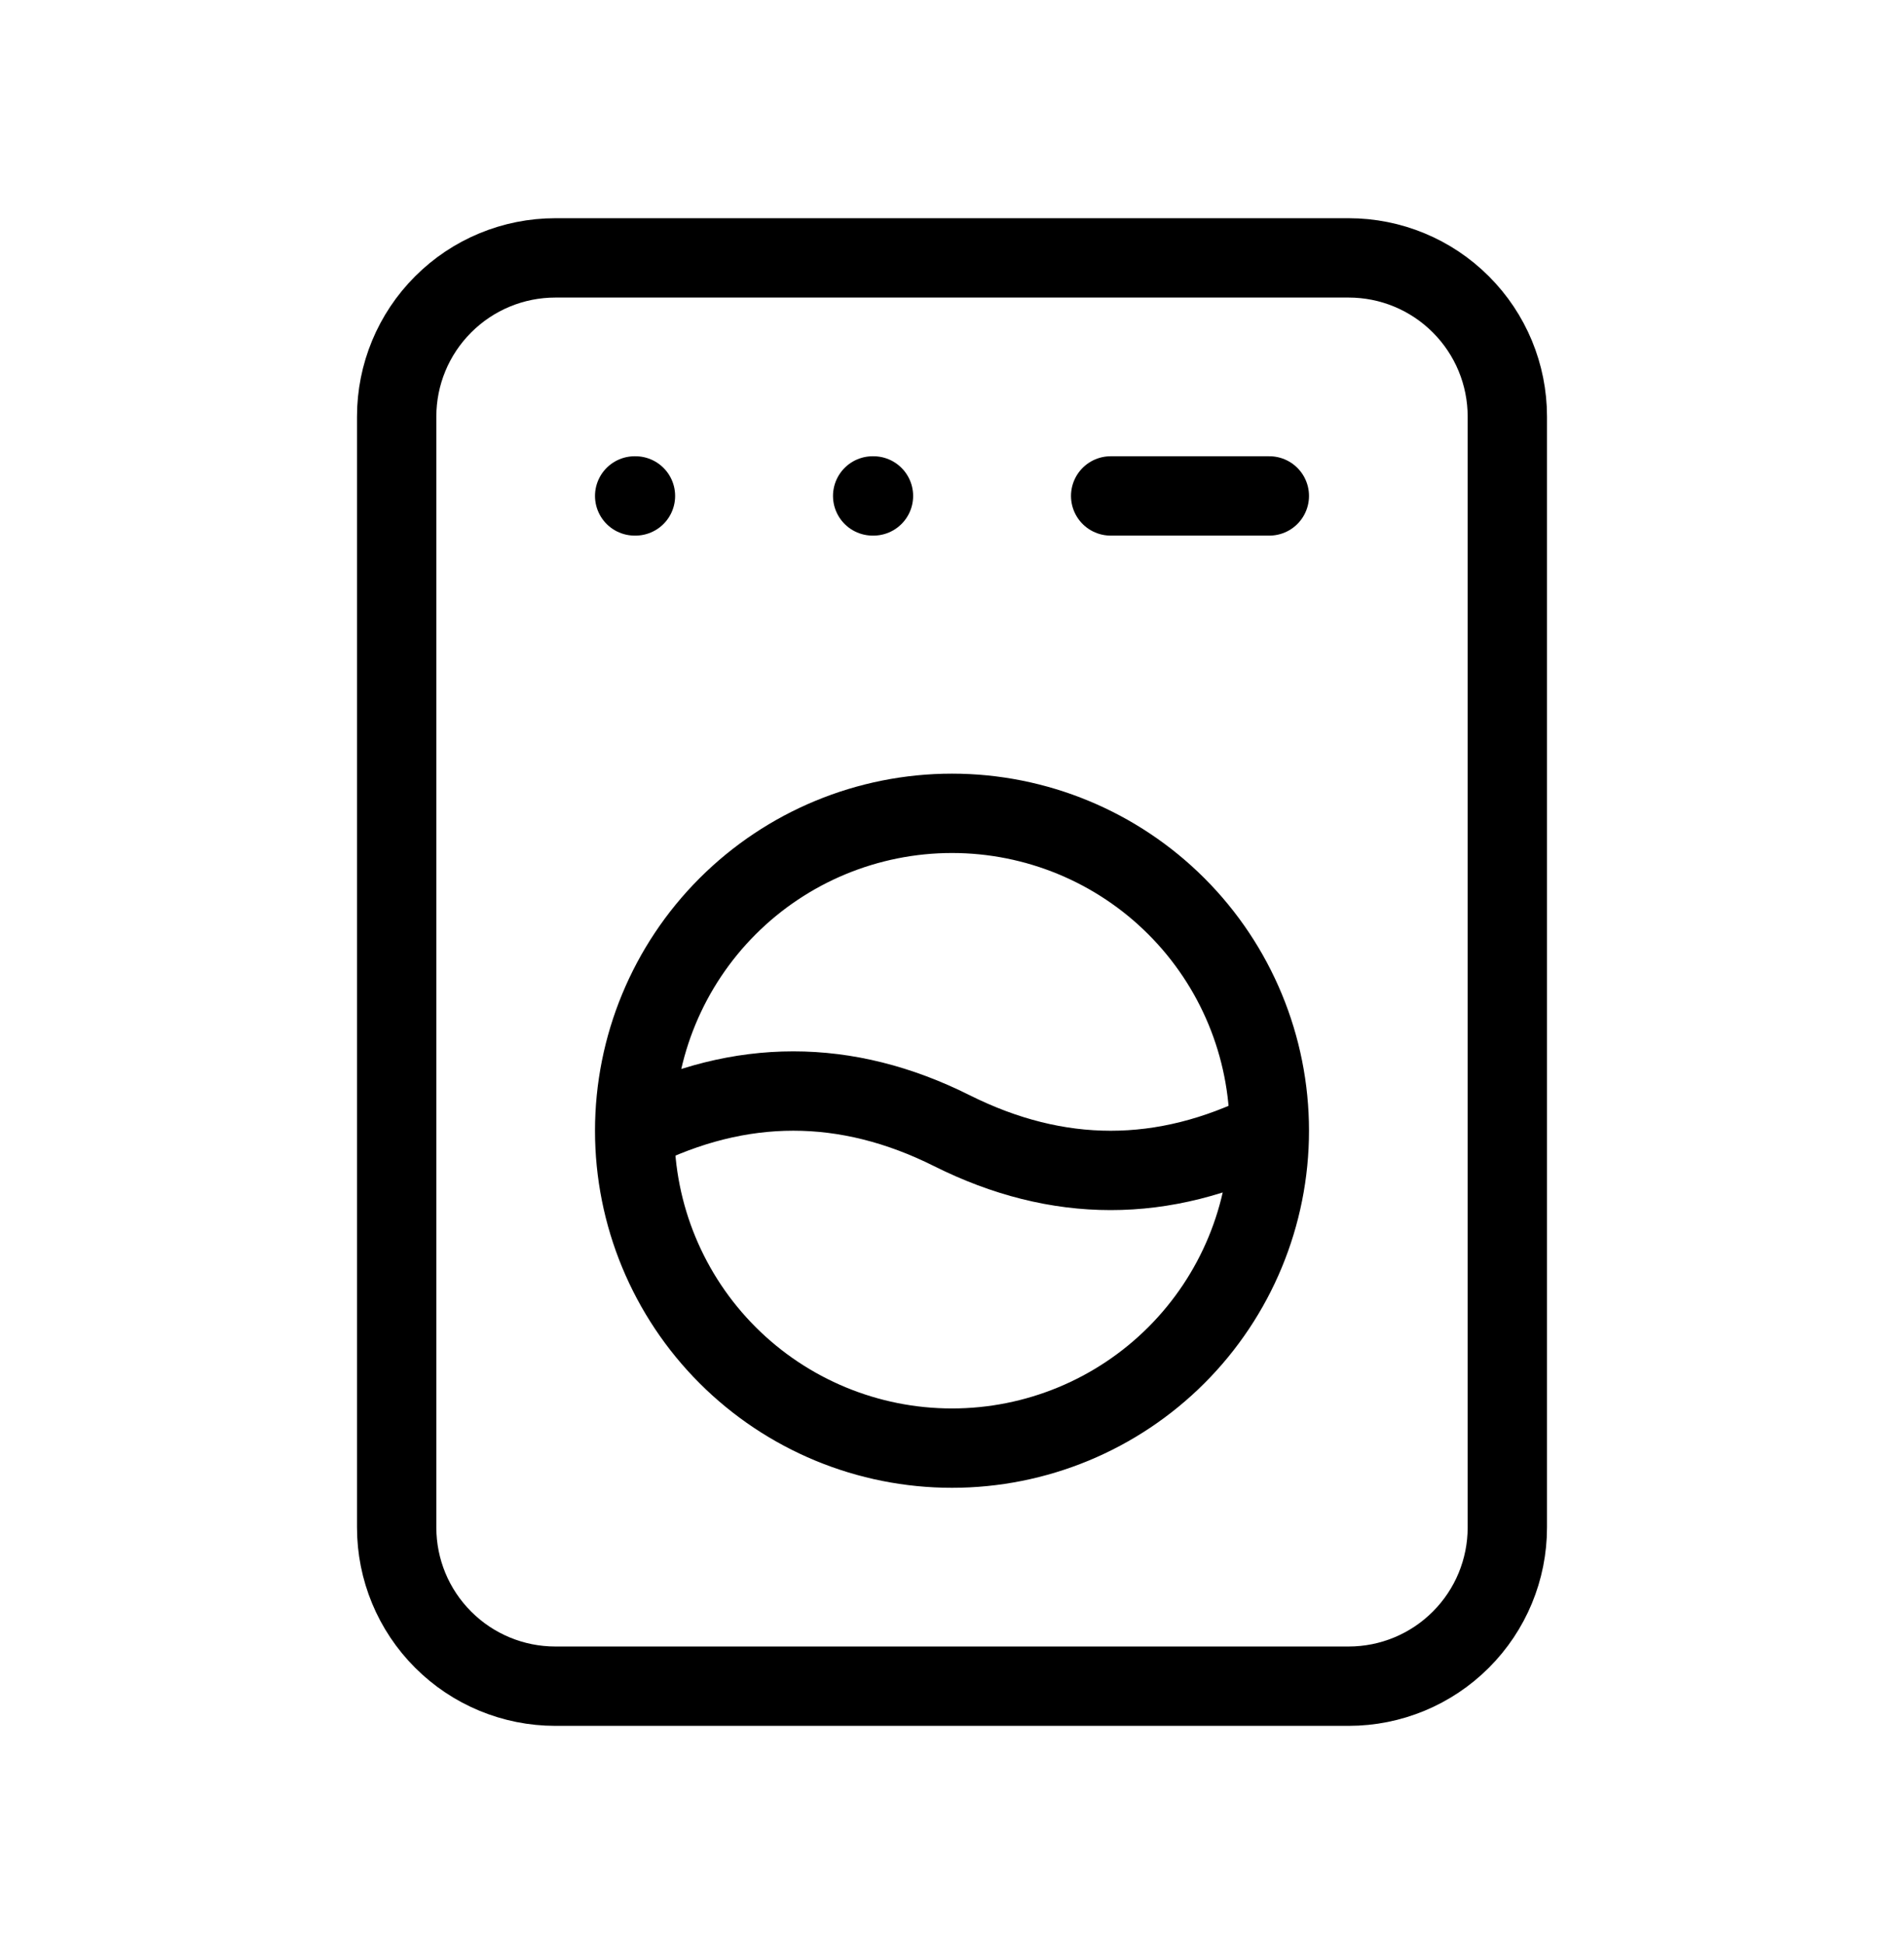 <svg width="48" height="49" viewBox="0 0 48 49" fill="none" xmlns="http://www.w3.org/2000/svg">
<path d="M16 28.5C16 30.622 16.843 32.657 18.343 34.157C19.843 35.657 21.878 36.5 24 36.5C26.122 36.5 28.157 35.657 29.657 34.157C31.157 32.657 32 30.622 32 28.5M16 28.5C16 26.378 16.843 24.343 18.343 22.843C19.843 21.343 21.878 20.5 24 20.5C26.122 20.5 28.157 21.343 29.657 22.843C31.157 24.343 32 26.378 32 28.5M16 28.5C18.666 27.166 21.334 27.166 24 28.5C26.666 29.834 29.334 29.834 32 28.5M16 12.5H16.02M22 12.5H22.02M28 12.5H32M10 10.5C10 9.439 10.421 8.422 11.172 7.672C11.922 6.921 12.939 6.5 14 6.5H34C35.061 6.5 36.078 6.921 36.828 7.672C37.579 8.422 38 9.439 38 10.5V38.5C38 39.561 37.579 40.578 36.828 41.328C36.078 42.079 35.061 42.5 34 42.5H14C12.939 42.5 11.922 42.079 11.172 41.328C10.421 40.578 10 39.561 10 38.5V10.5Z" stroke="black" stroke-width="2" stroke-linecap="round" stroke-linejoin="round"/>
</svg>
